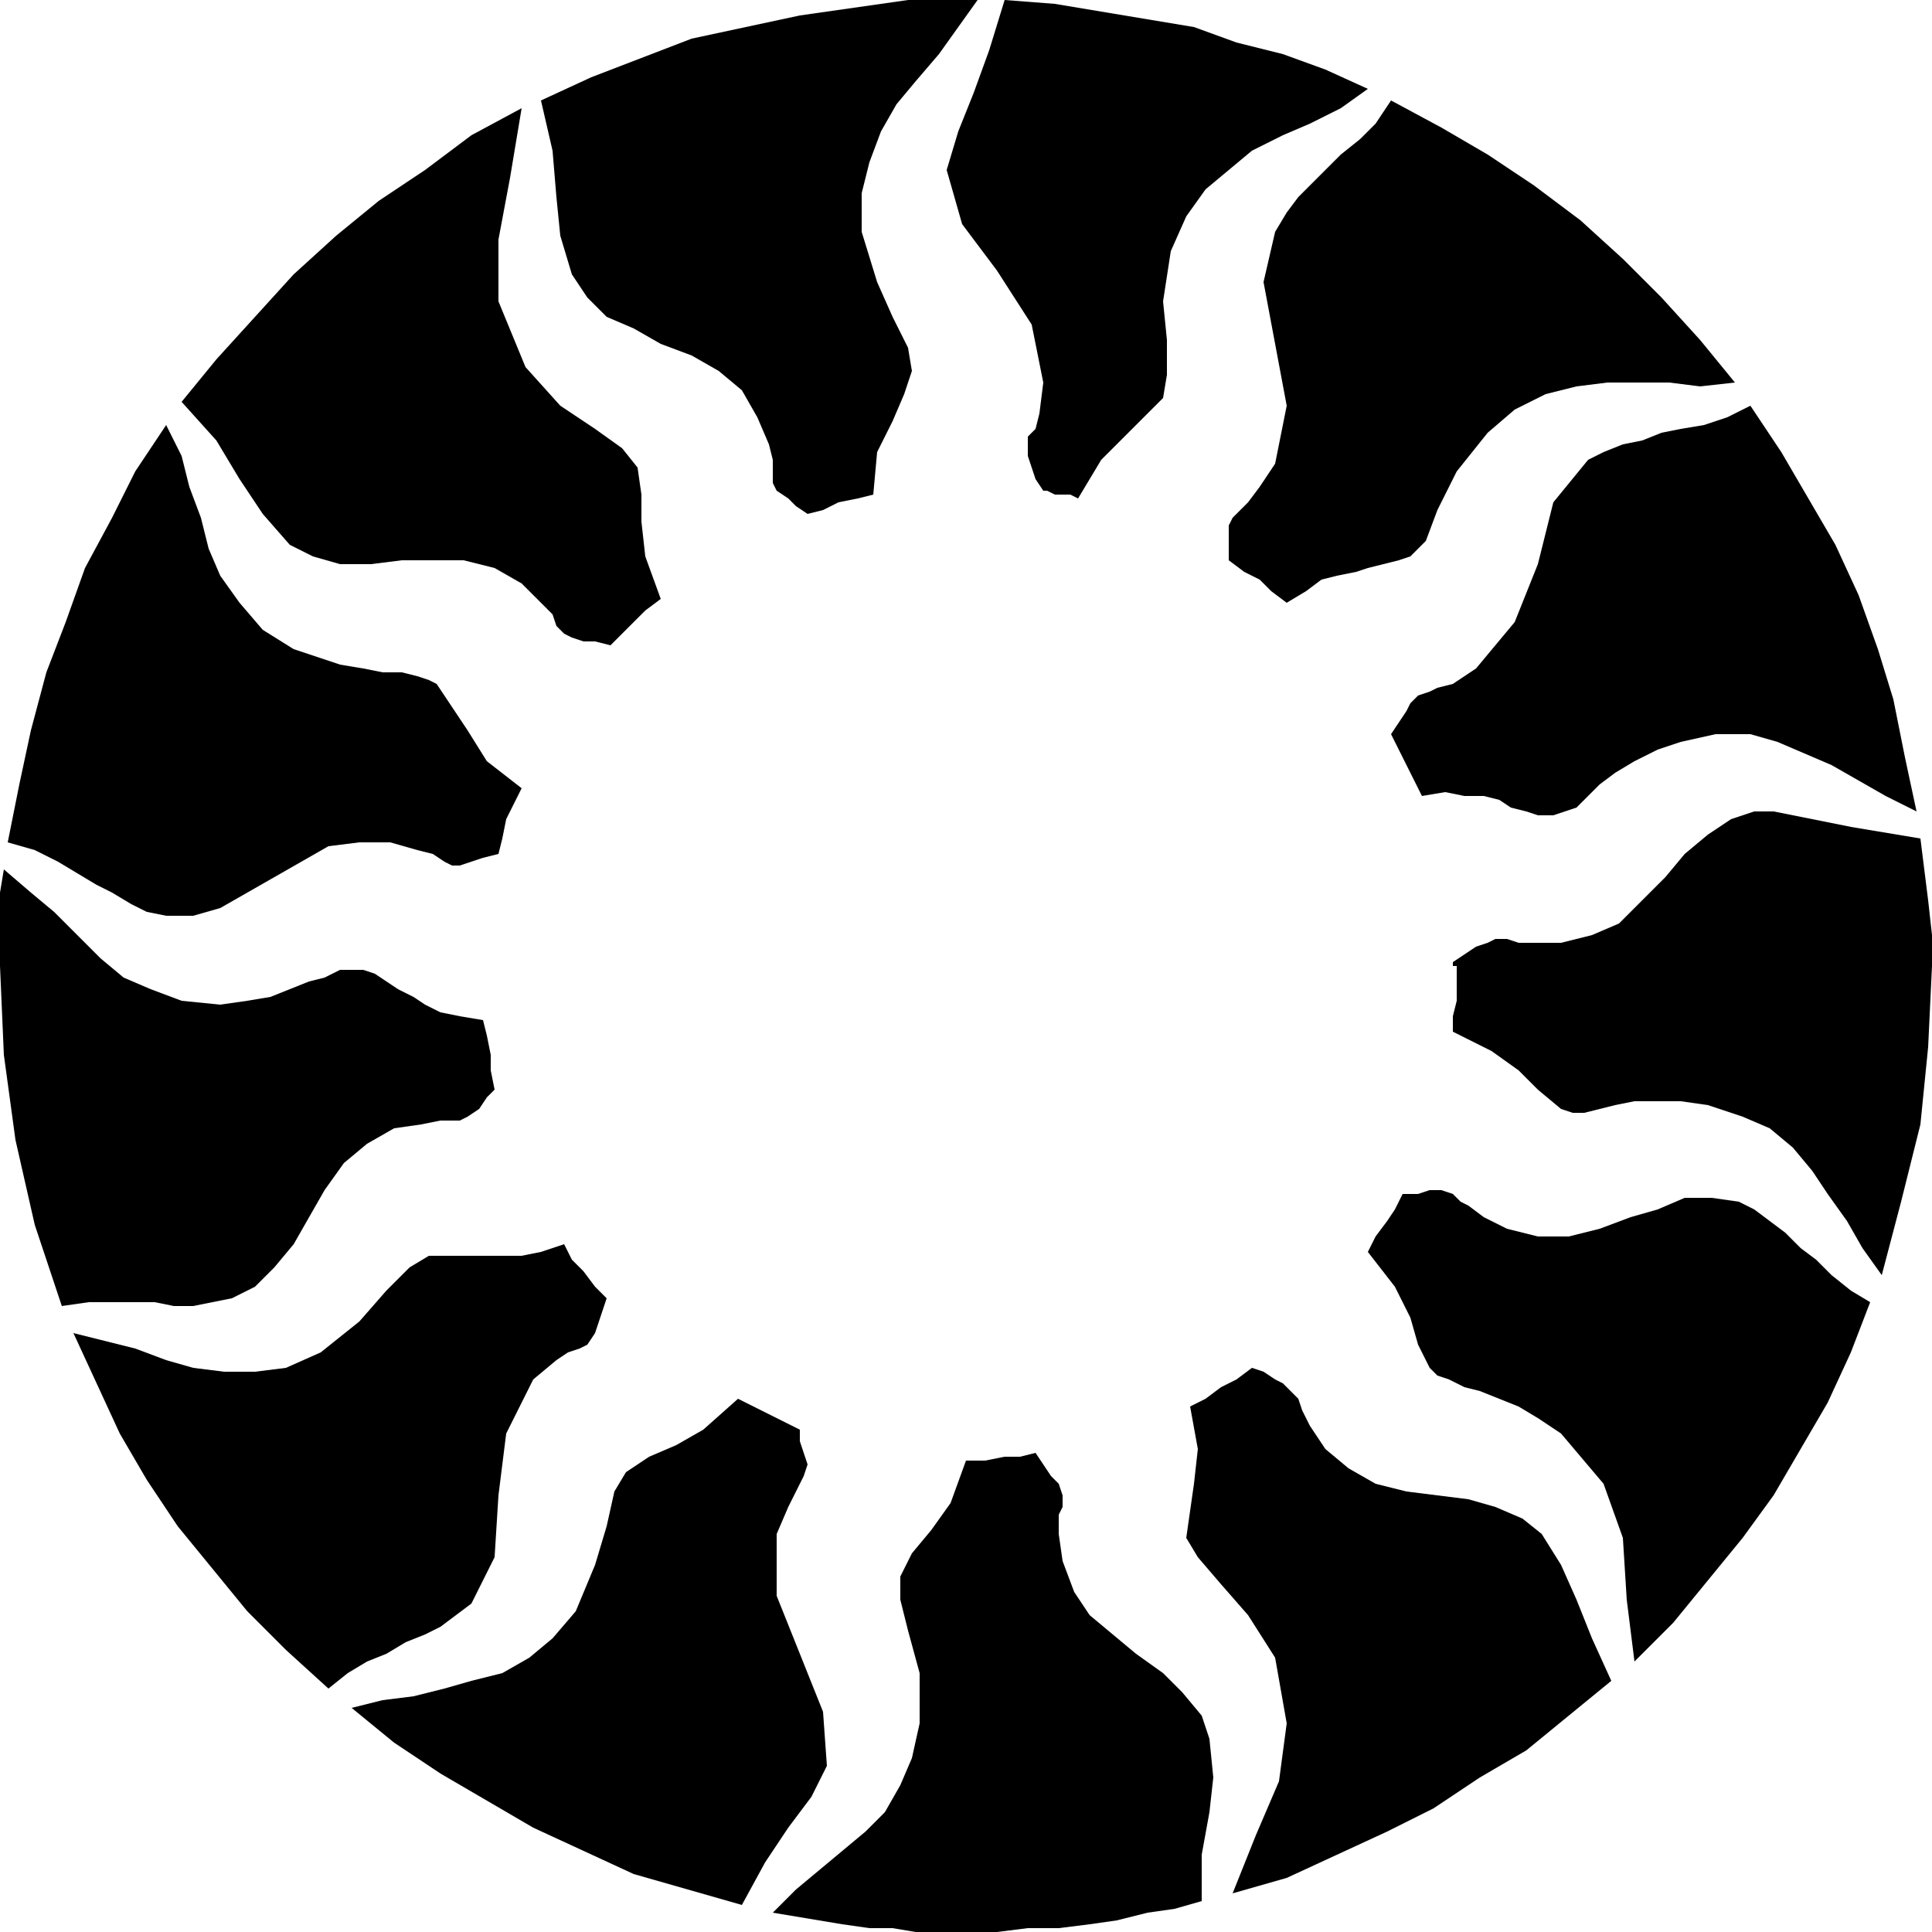 <?xml version="1.0" encoding="UTF-8" standalone="no"?>
<!DOCTYPE svg PUBLIC "-//W3C//DTD SVG 1.0//EN" "http://www.w3.org/TR/2001/REC-SVG-20010904/DTD/svg10.dtd">
<svg xmlns="http://www.w3.org/2000/svg" xmlns:xlink="http://www.w3.org/1999/xlink" fill-rule="evenodd" height="0.5in" preserveAspectRatio="none" stroke-linecap="round" viewBox="0 0 500 500" width="0.5in">
<style type="text/css">
.brush0 { fill: rgb(255,255,255); }
.pen0 { stroke: rgb(0,0,0); stroke-width: 1; stroke-linejoin: round; }
.brush1 { fill: none; }
.pen1 { stroke: none; }
.brush2 { fill: rgb(0,0,0); }
</style>
<g>
<polygon class="pen1 brush2" points="75,141 81,144 88,146 96,146 104,145 112,145 120,145 128,147 135,151 140,156 143,159 144,162 146,164 148,165 151,166 154,166 158,167 161,164 164,161 167,158 171,155 167,144 166,135 166,128 165,121 161,116 154,111 145,105 136,95 129,78 129,62 132,46 135,28 122,35 110,44 98,52 87,61 76,71 66,82 56,93 47,104 56,114 62,124 68,133 75,141"/>
<polygon class="pen1 brush2" points="354,23 343,18 332,14 320,11 309,7 297,5 285,3 273,1 260,0 256,13 252,24 248,34 245,44 249,58 258,70 267,84 270,99 269,107 268,111 266,113 266,116 266,118 267,121 268,124 270,127 270,127 270,127 270,127 271,127 273,128 275,128 277,128 279,129 285,119 291,113 296,108 301,103 302,97 302,88 301,78 303,65 307,56 312,49 318,44 324,39 332,35 339,32 347,28 354,23"/>
<polygon class="pen1 brush2" points="208,382 209,379 208,376 207,373 207,370 203,368 199,366 195,364 191,362 182,370 175,374 168,377 162,381 159,386 157,395 154,405 149,417 143,424 137,429 130,433 122,435 115,437 107,439 99,440 91,442 102,451 114,459 126,466 138,473 151,479 164,485 178,489 192,493 198,482 204,473 210,465 214,457 213,443 207,428 201,413 201,397 204,390 206,386 207,384 208,382"/>
<polygon class="pen1 brush2" points="417,435 412,424 408,414 404,405 399,397 394,393 387,390 380,388 372,387 364,386 356,384 349,380 343,375 339,369 337,365 336,362 334,360 332,358 330,357 327,355 324,354 320,357 316,359 312,362 308,364 310,375 309,384 308,391 307,398 310,403 316,410 323,418 330,429 333,446 331,461 325,475 319,490 333,486 346,480 359,474 371,468 383,460 395,453 406,444 417,435"/>
<polygon class="pen1 brush2" points="411,119 402,130 398,146 392,161 382,173 376,177 372,178 370,179 367,180 365,182 364,184 362,187 360,190 362,194 364,198 366,202 368,206 374,205 379,206 384,206 388,207 391,209 395,210 398,211 402,211 405,210 408,209 411,206 414,203 418,200 423,197 429,194 435,192 444,190 453,190 460,192 467,195 474,198 481,202 488,206 496,210 493,196 490,181 486,168 481,154 475,141 468,129 461,117 453,105 447,108 441,110 435,111 430,112 425,114 420,115 415,117 411,119"/>
<polygon class="pen1 brush2" points="330,60 327,73 330,89 333,105 330,120 326,126 323,130 321,132 319,134 318,136 318,139 318,142 318,145 322,148 326,150 329,153 333,156 338,153 342,150 346,149 351,148 354,147 358,146 362,145 365,144 369,140 372,132 377,122 385,112 392,106 400,102 408,100 416,99 424,99 432,99 440,100 449,99 440,88 430,77 420,67 409,57 397,48 385,40 373,33 360,26 356,32 352,36 347,40 343,44 339,48 336,51 333,55 330,60"/>
<polygon class="pen1 brush2" points="148,71 152,77 157,82 164,85 171,89 179,92 186,96 192,101 196,108 199,115 200,119 200,122 200,125 201,127 204,129 206,131 209,133 213,132 217,130 222,129 226,128 226,128 226,128 226,128 226,128 227,117 231,109 234,102 236,96 235,90 231,82 227,73 223,60 223,50 225,42 228,34 232,27 237,21 243,14 248,7 253,0 252,0 252,0 251,0 250,0 235,0 221,2 207,4 193,7 179,10 166,15 153,20 140,26 143,39 144,51 145,61 148,71"/>
<polygon class="pen1 brush2" points="313,450 311,444 306,438 301,433 294,428 288,423 282,418 278,412 275,404 274,397 274,392 275,390 275,387 274,384 272,382 270,379 268,376 264,377 260,377 255,378 251,378 251,378 251,378 250,378 250,378 246,389 241,396 236,402 233,408 233,414 235,422 238,433 238,446 236,455 233,462 229,469 224,474 218,479 212,484 206,489 200,495 206,496 212,497 218,498 225,499 231,499 237,500 244,500 250,500 258,500 266,499 274,499 282,498 289,497 297,495 304,494 311,492 311,480 313,469 314,460 313,450"/>
<polygon class="pen1 brush2" points="450,311 443,310 436,310 429,313 422,315 414,318 406,320 398,320 390,318 384,315 380,312 378,311 376,309 373,308 370,308 367,309 363,309 361,313 359,316 356,320 354,324 361,333 365,341 367,348 370,354 372,356 375,357 379,359 383,360 388,362 393,364 398,367 404,371 415,384 420,398 421,414 423,430 433,420 442,409 451,398 459,387 466,375 473,363 479,350 484,337 479,334 474,330 470,326 466,323 462,319 458,316 454,313 450,311"/>
<polygon class="pen1 brush2" points="454,210 448,212 442,216 436,221 431,227 425,233 419,239 412,242 404,244 397,244 393,244 390,243 387,243 385,244 382,245 379,247 376,249 376,250 377,250 377,251 377,252 377,256 377,259 376,263 376,267 386,272 393,277 398,282 404,287 407,288 410,288 414,287 418,286 423,285 429,285 435,285 442,286 451,289 458,292 464,297 469,303 473,309 478,316 482,323 487,330 492,311 497,291 499,271 500,250 500,242 499,233 498,225 497,217 491,216 485,215 479,214 474,213 469,212 464,211 459,210 454,210"/>
<polygon class="pen1 brush2" points="60,336 66,333 71,328 76,322 80,315 84,308 89,301 95,296 102,292 109,291 114,290 116,290 119,290 121,289 124,287 126,284 128,282 127,277 127,273 126,268 125,264 119,263 114,262 110,260 107,258 103,256 100,254 97,252 94,251 91,251 88,251 84,253 80,254 75,256 70,258 64,259 57,260 47,259 39,256 32,253 26,248 20,242 14,236 8,231 1,225 0,231 0,237 0,244 0,250 1,273 4,295 9,317 16,338 23,337 29,337 34,337 40,337 45,338 50,338 55,337 60,336"/>
<polygon class="pen1 brush2" points="122,415 128,403 129,387 131,371 138,357 144,352 147,350 150,349 152,348 154,345 155,342 156,339 157,336 154,333 151,329 148,326 146,322 140,324 135,325 130,325 126,325 122,325 118,325 115,325 111,325 106,328 100,334 93,342 83,350 74,354 66,355 58,355 50,354 43,352 35,349 27,347 19,345 25,358 31,371 38,383 46,395 55,406 64,417 74,427 85,437 90,433 95,430 100,428 105,425 110,423 114,421 118,418 122,415"/>
<polygon class="pen1 brush2" points="76,168 68,163 62,156 57,149 54,142 52,134 49,126 47,118 43,110 35,122 29,134 22,147 17,161 12,174 8,189 5,203 2,218 9,220 15,223 20,226 25,229 29,231 34,234 38,236 43,237 50,237 57,235 64,231 71,227 78,223 85,219 93,218 101,218 108,220 112,221 115,223 117,224 119,224 122,223 125,222 129,221 130,217 131,212 133,208 135,204 126,197 121,189 117,183 113,177 111,176 108,175 104,174 99,174 94,173 88,172 82,170 76,168"/>
</g>
</svg>
